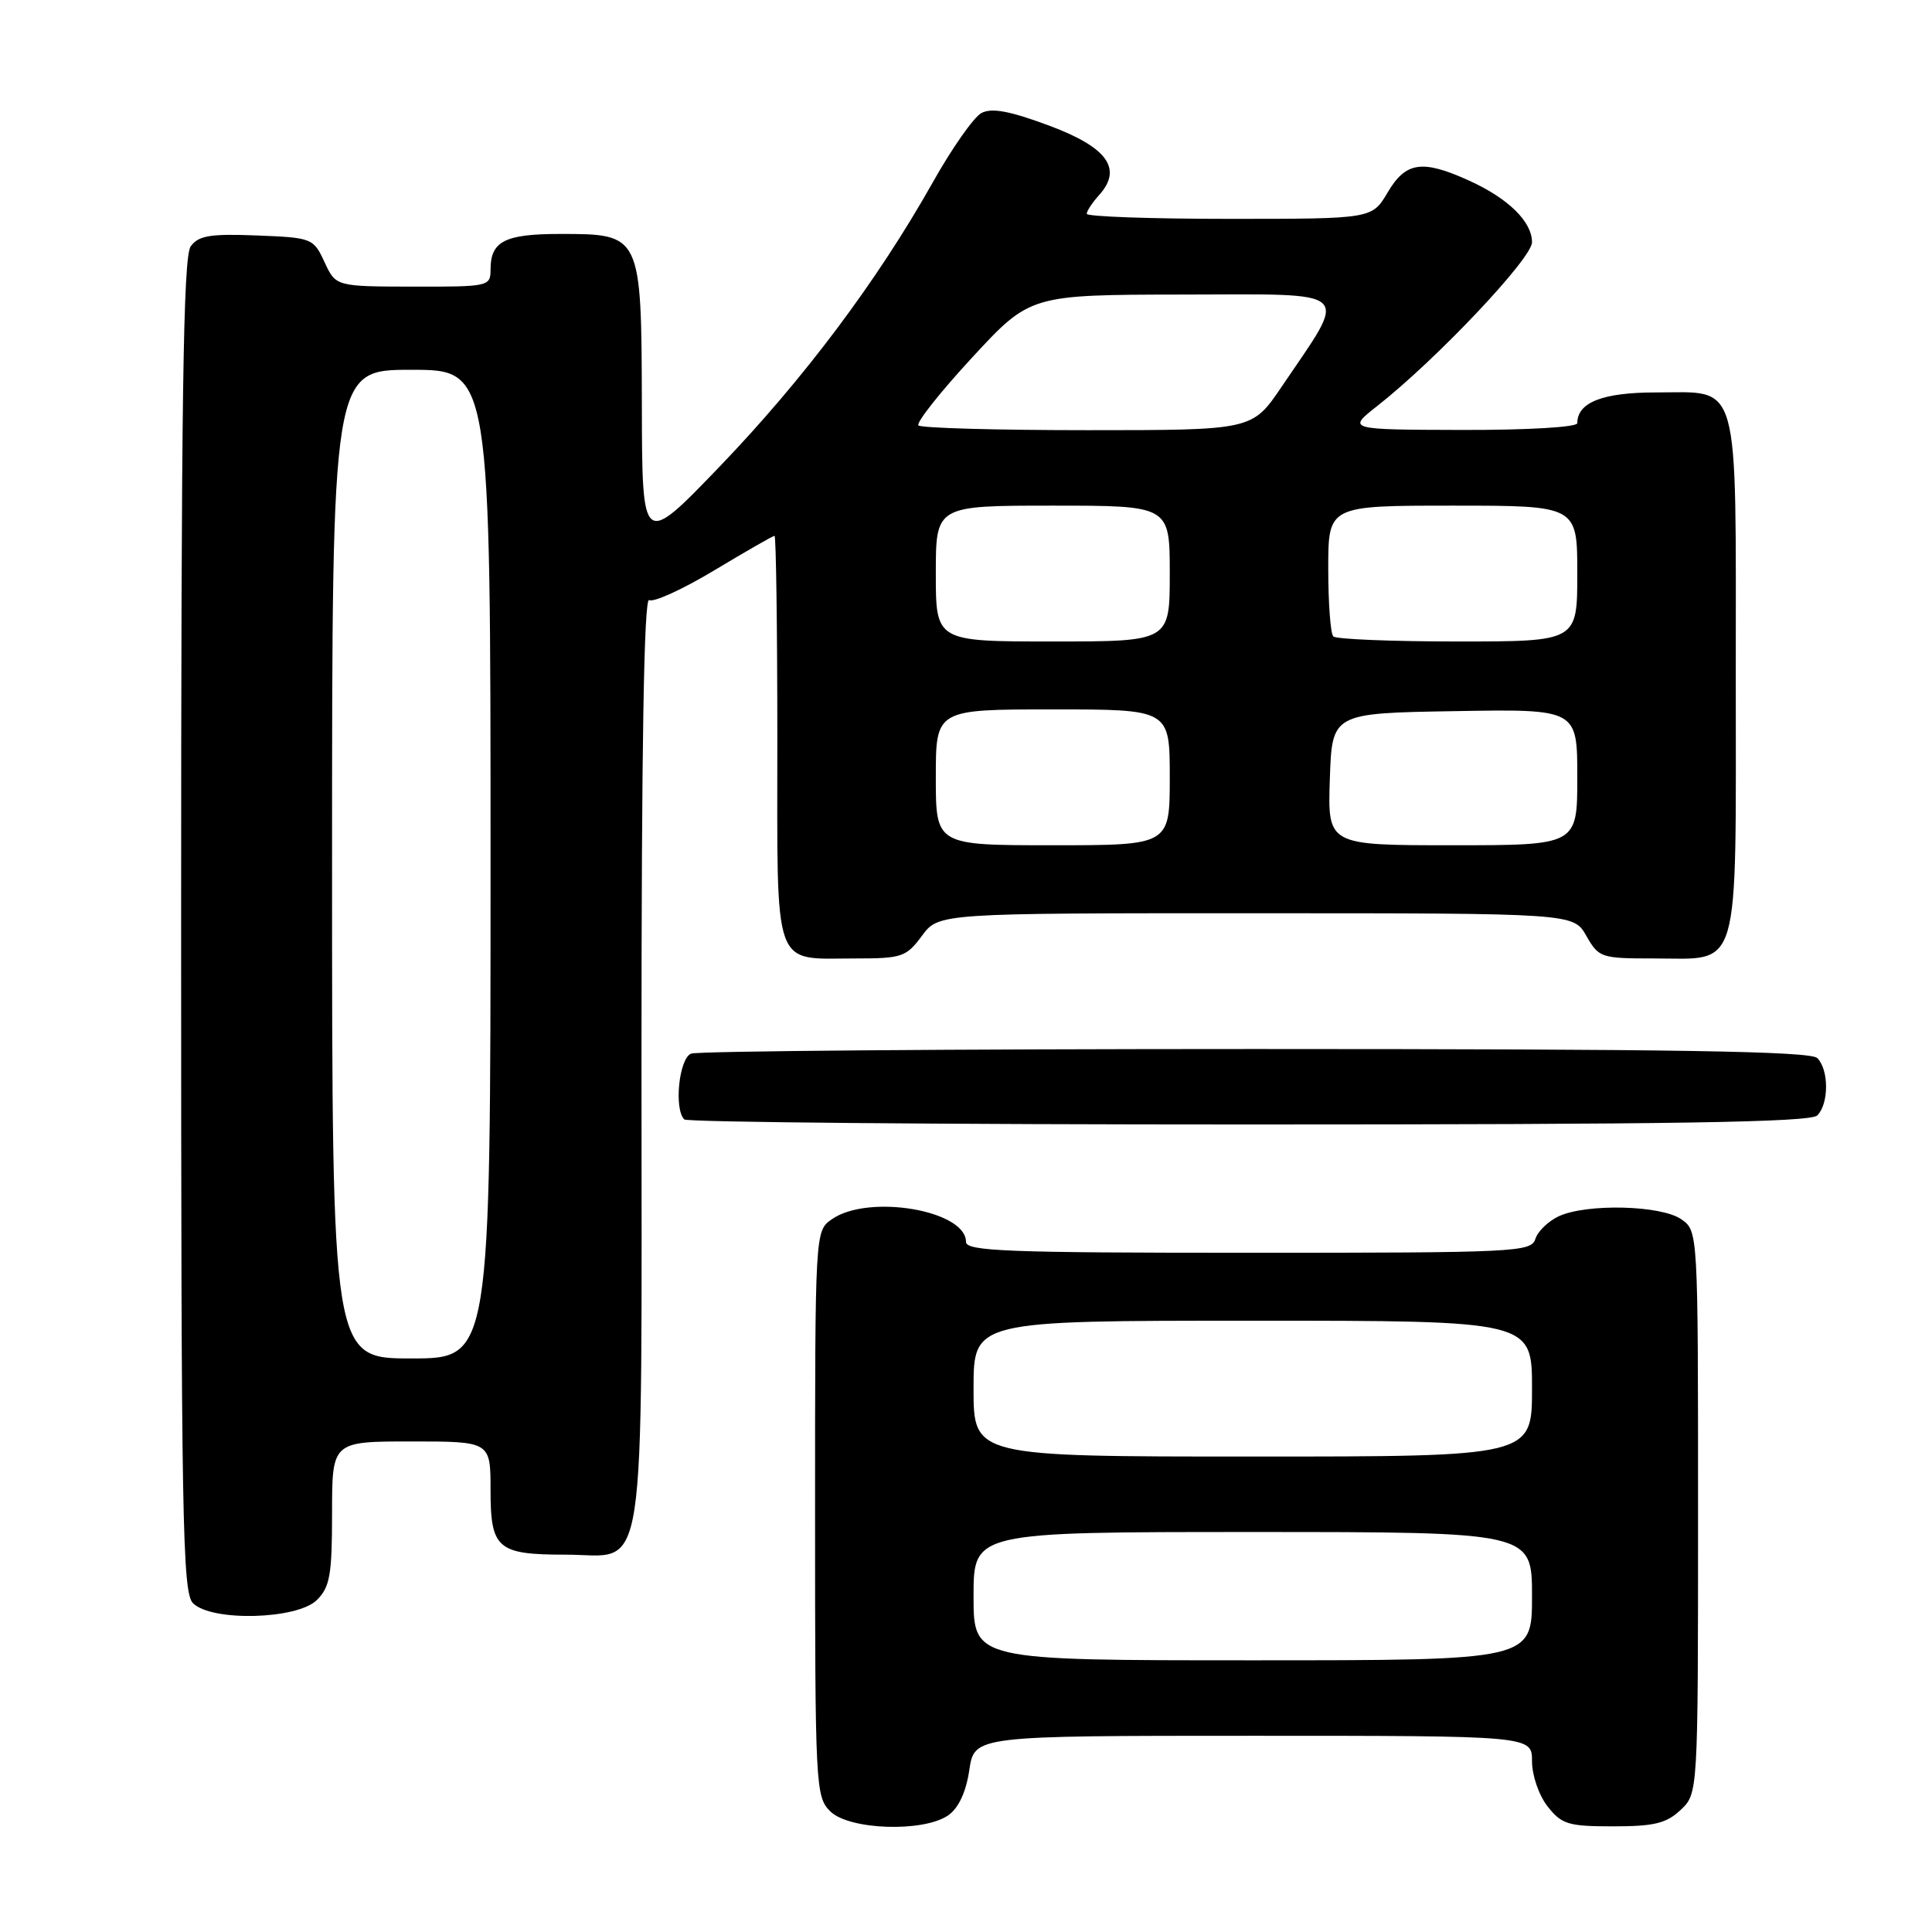 <?xml version="1.0" encoding="UTF-8" standalone="no"?>
<!DOCTYPE svg PUBLIC "-//W3C//DTD SVG 1.1//EN" "http://www.w3.org/Graphics/SVG/1.1/DTD/svg11.dtd" >
<svg xmlns="http://www.w3.org/2000/svg" xmlns:xlink="http://www.w3.org/1999/xlink" version="1.1" viewBox="0 0 256 256">
 <g >
 <path fill="currentColor"
d=" M 125.66 240.53 C 127.02 239.57 128.01 237.45 128.44 234.53 C 129.12 230.00 129.12 230.00 166.06 230.00 C 203.00 230.00 203.00 230.00 203.00 233.37 C 203.00 235.26 203.91 237.89 205.07 239.37 C 206.94 241.74 207.81 242.00 213.76 242.00 C 219.17 242.00 220.79 241.61 222.69 239.83 C 225.00 237.65 225.00 237.65 225.00 200.38 C 225.00 163.11 225.00 163.11 222.78 161.56 C 220.13 159.70 210.29 159.45 206.57 161.15 C 205.18 161.79 203.77 163.14 203.45 164.15 C 202.90 165.91 200.96 166.00 165.43 166.00 C 133.48 166.00 128.00 165.79 128.00 164.56 C 128.00 160.36 115.05 158.17 110.22 161.56 C 108.00 163.11 108.00 163.11 108.00 200.56 C 108.00 236.67 108.07 238.07 110.00 240.00 C 112.49 242.49 122.38 242.82 125.66 240.53 Z  M 42.00 212.00 C 43.72 210.28 44.00 208.67 44.00 200.50 C 44.00 191.00 44.00 191.00 54.50 191.00 C 65.00 191.00 65.00 191.00 65.00 197.46 C 65.00 205.22 65.91 206.00 74.93 206.00 C 85.88 206.00 85.00 211.73 85.00 140.44 C 85.00 98.83 85.33 79.09 86.02 79.51 C 86.58 79.86 90.46 78.09 94.65 75.57 C 98.83 73.06 102.42 71.00 102.63 71.00 C 102.83 71.00 103.00 83.13 103.00 97.96 C 103.00 129.07 102.26 127.00 113.40 127.00 C 119.51 127.00 120.09 126.80 122.16 124.00 C 124.38 121.00 124.38 121.00 166.44 121.01 C 208.50 121.01 208.50 121.01 210.20 124.01 C 211.85 126.90 212.15 127.00 219.12 127.00 C 230.75 127.00 230.00 129.59 230.00 89.67 C 230.00 49.55 230.69 52.00 219.42 52.00 C 212.36 52.00 209.00 53.32 209.00 56.07 C 209.00 56.60 202.49 56.99 193.75 56.97 C 178.50 56.93 178.50 56.93 182.50 53.79 C 190.38 47.59 203.00 34.23 203.00 32.10 C 203.00 29.37 199.86 26.29 194.66 23.93 C 188.45 21.11 186.27 21.43 183.87 25.50 C 181.80 29.00 181.80 29.00 162.90 29.00 C 152.51 29.00 144.00 28.70 144.00 28.33 C 144.00 27.96 144.73 26.85 145.62 25.87 C 148.80 22.36 146.74 19.51 138.95 16.62 C 133.75 14.69 131.39 14.26 130.04 14.98 C 129.03 15.52 126.11 19.68 123.56 24.23 C 116.22 37.26 106.51 50.21 95.37 61.81 C 85.09 72.50 85.09 72.50 85.05 53.75 C 84.99 30.99 84.99 31.00 74.20 31.00 C 66.90 31.00 65.00 31.97 65.00 35.70 C 65.00 37.95 64.79 38.00 54.75 37.98 C 44.50 37.96 44.50 37.96 43.00 34.73 C 41.53 31.56 41.36 31.49 34.02 31.20 C 27.85 30.96 26.32 31.21 25.27 32.64 C 24.27 34.02 24.00 52.79 24.00 122.62 C 24.00 201.50 24.17 211.02 25.57 212.43 C 28.04 214.90 39.40 214.60 42.00 212.00 Z  M 240.80 147.80 C 242.35 146.25 242.35 141.75 240.80 140.20 C 239.89 139.29 222.00 139.00 166.38 139.00 C 126.11 139.00 92.45 139.27 91.58 139.61 C 89.98 140.22 89.28 146.94 90.67 148.33 C 91.03 148.70 124.69 149.00 165.47 149.00 C 221.79 149.00 239.89 148.71 240.80 147.80 Z  M 129.00 211.50 C 129.00 203.00 129.00 203.00 166.00 203.00 C 203.00 203.00 203.00 203.00 203.00 211.50 C 203.00 220.00 203.00 220.00 166.00 220.00 C 129.00 220.00 129.00 220.00 129.00 211.50 Z  M 129.00 184.00 C 129.00 175.00 129.00 175.00 166.00 175.00 C 203.00 175.00 203.00 175.00 203.00 184.00 C 203.00 193.00 203.00 193.00 166.00 193.00 C 129.00 193.00 129.00 193.00 129.00 184.00 Z  M 44.00 114.50 C 44.00 49.00 44.00 49.00 54.50 49.00 C 65.00 49.00 65.00 49.00 65.00 114.50 C 65.00 180.00 65.00 180.00 54.50 180.00 C 44.00 180.00 44.00 180.00 44.00 114.50 Z  M 124.00 103.00 C 124.00 94.00 124.00 94.00 139.50 94.00 C 155.00 94.00 155.00 94.00 155.00 103.00 C 155.00 112.00 155.00 112.00 139.50 112.00 C 124.00 112.00 124.00 112.00 124.00 103.00 Z  M 176.21 103.25 C 176.50 94.50 176.50 94.50 192.75 94.23 C 209.00 93.95 209.00 93.95 209.00 102.98 C 209.00 112.00 209.00 112.00 192.46 112.00 C 175.92 112.00 175.92 112.00 176.21 103.25 Z  M 124.00 76.00 C 124.00 67.00 124.00 67.00 139.50 67.00 C 155.00 67.00 155.00 67.00 155.00 76.00 C 155.00 85.00 155.00 85.00 139.50 85.00 C 124.00 85.00 124.00 85.00 124.00 76.00 Z  M 176.67 84.33 C 176.30 83.97 176.00 79.92 176.00 75.33 C 176.00 67.00 176.00 67.00 192.50 67.00 C 209.00 67.00 209.00 67.00 209.00 76.00 C 209.00 85.00 209.00 85.00 193.17 85.00 C 184.46 85.00 177.03 84.70 176.67 84.33 Z  M 121.70 56.37 C 121.36 56.03 124.55 51.99 128.79 47.40 C 136.50 39.06 136.50 39.06 156.78 39.03 C 179.71 39.00 178.74 38.08 169.82 51.25 C 165.93 57.00 165.93 57.00 144.13 57.00 C 132.14 57.00 122.05 56.72 121.70 56.37 Z "/>
</g>
</svg>